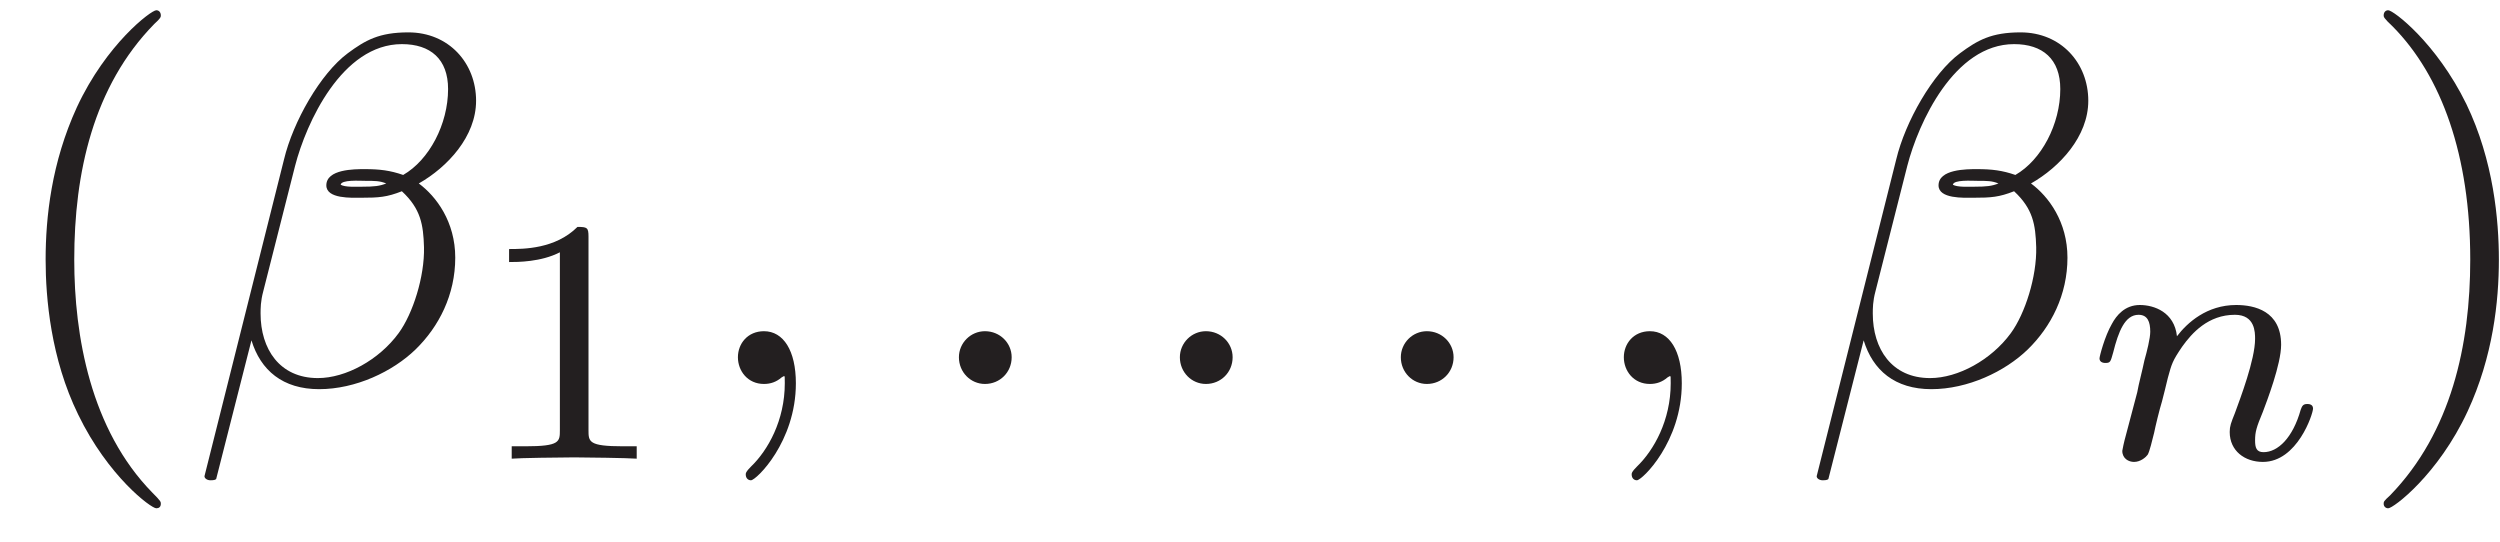 <?xml version="1.0" encoding="UTF-8"?>
<svg xmlns="http://www.w3.org/2000/svg" xmlns:xlink="http://www.w3.org/1999/xlink" width="60pt" height="13pt" viewBox="0 0 60 13" version="1.1"><!--latexit:AAAFs3jahVRrTBxVFD6XOy10t5QB2vIqj8rSgoUyoHZbah9QulUrS8suywJL19nZ
yzJldmY7M4sshORaY03UGKO1NbY1so1R0Kg1jTGNP0yM0aYxUagaf/WvjxgTazQm
/vDsQ9DEx9zM3HO+ud+535lz7kQSmmrZknSTFFBhzdqHp4OuKWZaqqEHXUbkJFNs
a9glm8qEirDfZRuJMiBnXn5L3FpYtPWORlfTtu3NLXfu6Ni9Z1/3kfu8/UPBUFiJ
TmiGZQ+69KSmLa9zONdvbhjy+nZOspQ1gnM+bsClaLJlLRRvKBFLy8o3buIFnHKB
r+FreSEv4uu4Y6Gisqq6ZkttXT138vV8Ay/hpbya1/BaXscbghHZYpqqs0HF0AzT
HzeibNBWbY0FEyaT4xGNjcXlmK6Oq4psY0r+qGyzsFgSkZXJmGkk9eihDHHEMpKm
wvxs2m6E/LXc2ubc2S4Nen0DR3pCXl92oS8hK8wjNeAAkfDipc677r5nJJeGLsdZ
MGcyayhPSO9y/2kGvb7+bN5iwZKza++9w/ghLNtU9RgXj2Gg/QdQmNfXl7Rl1O3L
vrm8/6AbeTlnucd5qPewZ8VHUd02WpGkzSxexqt4uSG+CiGIggEKJCEODHSw0dZA
BgvHKHSABAnExmAWMRMtNfuewRw4kJvEVQxXyIhO4jOG3mge1dHPxLSybAV30fA2
kdkATdIX0oJ0W/pEel36Vvr9X2PNZmNktKRwjuS4LBEueaLS9+v/suI42zCxyvpP
zTaMw+6sVhW1J7JIJgslx5+aOX/b1zXQNLtNSkvfo/556WvpQ8xAn/pZeeU4G7gA
jkzz3n+0b/4BvnH+Qb6JVwa8Po+h2zePHR9w+vyDAfR96gzDoox7NDlmoe/FRmg8
2JxrI1Hkm3lFoM/QZcXAKg+P5COkR915C9GxE1jMXlXJ9KhsptJjbgQfksNi2V9q
HM2VPR1x/yO+suUSc47HMsfNVlFI9wfPRxa7avx8C4ZUT+KevXgG0pPuvJXp83i7
5OlowAG8ONNlicMeXp/pp7DYE4qwmKrPslMozJRTc45mRGw53NEa0qKGbbXmXL3F
EdINPRmPMNMRYnp0lYH7JqfCYvlKb68mejk55s52/VGWYtHu/F/m89SM3zQMmxMo
glKohkZog05wY1FlLH4CC3oanoKn4Rl4Fs7COXgBXoSL8BK8BovwBrwJb8M7cBXe
hffgGrwPH8EN+Ay+hFvwA/xEBFJCKkk9aSKdZA/ZS/aRHtJHAuQEkYlKTGKTFHmU
PEbOkCfJJTJPFskVco18TK6TG+RTWkeb6HbaQnfQNtpOd9ED1EP7aYCGqUwVyqhG
T9FpOktP08fpWXqeXqRX6FV6nS7Rr+gt+g39jv5If6G/CSAUChsEUagQqoQaoVaI
CDFhTnhEeE44J1zIlbGA5P9Es/C3S7j0B6BMpic=
-->
<defs>
<g>
<symbol overflow="visible" id="glyph0-0">
<path style="stroke:none;" d=""/>
</symbol>
<symbol overflow="visible" id="glyph0-1">
<path style="stroke:none;" d="M 3.953 2.875 C 3.953 2.828 3.953 2.812 3.75 2.609 C 2.266 1.094 1.875 -1.156 1.875 -2.984 C 1.875 -5.062 2.328 -7.141 3.797 -8.641 C 3.953 -8.781 3.953 -8.812 3.953 -8.844 C 3.953 -8.922 3.906 -8.969 3.844 -8.969 C 3.719 -8.969 2.641 -8.156 1.938 -6.641 C 1.328 -5.312 1.188 -4 1.188 -2.984 C 1.188 -2.062 1.312 -0.609 1.969 0.734 C 2.688 2.219 3.719 2.984 3.844 2.984 C 3.906 2.984 3.953 2.953 3.953 2.875 Z M 3.953 2.875 "/>
</symbol>
<symbol overflow="visible" id="glyph0-2">
<path style="stroke:none;" d="M 3.453 -2.984 C 3.453 -3.922 3.328 -5.359 2.672 -6.719 C 1.953 -8.188 0.922 -8.969 0.797 -8.969 C 0.734 -8.969 0.688 -8.922 0.688 -8.844 C 0.688 -8.812 0.688 -8.781 0.906 -8.578 C 2.078 -7.391 2.766 -5.484 2.766 -2.984 C 2.766 -0.938 2.312 1.156 0.844 2.672 C 0.688 2.812 0.688 2.828 0.688 2.875 C 0.688 2.938 0.734 2.984 0.797 2.984 C 0.922 2.984 2 2.172 2.703 0.656 C 3.312 -0.656 3.453 -1.984 3.453 -2.984 Z M 3.453 -2.984 "/>
</symbol>
<symbol overflow="visible" id="glyph1-0">
<path style="stroke:none;" d=""/>
</symbol>
<symbol overflow="visible" id="glyph1-1">
<path style="stroke:none;" d="M 6.875 -6.797 C 6.875 -7.703 6.219 -8.438 5.25 -8.438 C 4.547 -8.438 4.219 -8.25 3.797 -7.938 C 3.141 -7.453 2.484 -6.297 2.266 -5.391 L 0.359 2.203 C 0.344 2.25 0.406 2.312 0.5 2.312 C 0.594 2.312 0.641 2.297 0.641 2.266 L 1.484 -1.047 C 1.703 -0.328 2.234 0.125 3.109 0.125 C 3.984 0.125 4.875 -0.297 5.422 -0.828 C 5.984 -1.375 6.375 -2.141 6.375 -3.031 C 6.375 -3.891 5.922 -4.5 5.5 -4.812 C 6.188 -5.203 6.875 -5.938 6.875 -6.797 Z M 4.719 -4.812 C 4.562 -4.75 4.438 -4.734 4.141 -4.734 C 3.984 -4.734 3.734 -4.719 3.625 -4.781 C 3.641 -4.906 4.078 -4.875 4.203 -4.875 C 4.453 -4.875 4.562 -4.875 4.719 -4.812 Z M 6.203 -7.078 C 6.203 -6.234 5.75 -5.375 5.125 -5.016 C 4.812 -5.125 4.562 -5.156 4.203 -5.156 C 3.953 -5.156 3.281 -5.156 3.281 -4.766 C 3.281 -4.438 3.891 -4.469 4.109 -4.469 C 4.547 -4.469 4.734 -4.484 5.094 -4.625 C 5.547 -4.203 5.609 -3.828 5.625 -3.281 C 5.641 -2.578 5.359 -1.688 5.016 -1.219 C 4.547 -0.578 3.75 -0.141 3.078 -0.141 C 2.156 -0.141 1.703 -0.844 1.703 -1.688 C 1.703 -1.812 1.703 -1.984 1.766 -2.219 L 2.531 -5.234 C 2.797 -6.266 3.656 -8.156 5.094 -8.156 C 5.781 -8.156 6.203 -7.797 6.203 -7.078 Z M 6.203 -7.078 "/>
</symbol>
<symbol overflow="visible" id="glyph1-2">
<path style="stroke:none;" d="M 2.422 -0.016 C 2.422 -0.797 2.125 -1.266 1.656 -1.266 C 1.266 -1.266 1.031 -0.969 1.031 -0.641 C 1.031 -0.312 1.266 0 1.656 0 C 1.812 0 1.953 -0.047 2.078 -0.156 C 2.109 -0.172 2.125 -0.188 2.141 -0.188 C 2.156 -0.188 2.156 -0.172 2.156 -0.016 C 2.156 0.875 1.75 1.594 1.344 1.984 C 1.219 2.109 1.219 2.141 1.219 2.172 C 1.219 2.266 1.281 2.312 1.344 2.312 C 1.469 2.312 2.422 1.391 2.422 -0.016 Z M 2.422 -0.016 "/>
</symbol>
<symbol overflow="visible" id="glyph1-3">
<path style="stroke:none;" d="M 2.297 -0.641 C 2.297 -0.984 2.016 -1.266 1.656 -1.266 C 1.312 -1.266 1.031 -0.984 1.031 -0.641 C 1.031 -0.281 1.312 0 1.656 0 C 2.016 0 2.297 -0.281 2.297 -0.641 Z M 2.297 -0.641 "/>
</symbol>
<symbol overflow="visible" id="glyph2-0">
<path style="stroke:none;" d=""/>
</symbol>
<symbol overflow="visible" id="glyph2-1">
<path style="stroke:none;" d="M 2.812 -5.328 C 2.812 -5.547 2.781 -5.562 2.547 -5.562 C 2.016 -5.031 1.25 -5.031 0.906 -5.031 L 0.906 -4.719 C 1.109 -4.719 1.672 -4.719 2.125 -4.953 L 2.125 -0.688 C 2.125 -0.406 2.125 -0.297 1.297 -0.297 L 0.969 -0.297 L 0.969 0 C 1.125 -0.016 2.156 -0.031 2.469 -0.031 C 2.719 -0.031 3.781 -0.016 3.969 0 L 3.969 -0.297 L 3.641 -0.297 C 2.812 -0.297 2.812 -0.406 2.812 -0.688 Z M 2.812 -5.328 "/>
</symbol>
<symbol overflow="visible" id="glyph3-0">
<path style="stroke:none;" d=""/>
</symbol>
<symbol overflow="visible" id="glyph3-1">
<path style="stroke:none;" d="M 1.016 -0.531 C 0.984 -0.422 0.938 -0.203 0.938 -0.188 C 0.938 0 1.094 0.078 1.219 0.078 C 1.375 0.078 1.5 -0.031 1.547 -0.094 C 1.594 -0.172 1.656 -0.438 1.703 -0.625 C 1.734 -0.781 1.828 -1.172 1.891 -1.375 C 1.938 -1.562 1.984 -1.734 2.031 -1.938 C 2.125 -2.281 2.141 -2.344 2.375 -2.688 C 2.609 -3.016 3 -3.453 3.641 -3.453 C 4.125 -3.453 4.125 -3.031 4.125 -2.875 C 4.125 -2.375 3.766 -1.438 3.641 -1.094 C 3.547 -0.859 3.516 -0.781 3.516 -0.641 C 3.516 -0.188 3.875 0.078 4.312 0.078 C 5.141 0.078 5.516 -1.078 5.516 -1.203 C 5.516 -1.312 5.406 -1.312 5.375 -1.312 C 5.266 -1.312 5.25 -1.25 5.219 -1.172 C 5.031 -0.5 4.672 -0.156 4.328 -0.156 C 4.156 -0.156 4.125 -0.266 4.125 -0.438 C 4.125 -0.641 4.156 -0.75 4.312 -1.125 C 4.406 -1.375 4.75 -2.266 4.75 -2.734 C 4.75 -3.547 4.109 -3.688 3.672 -3.688 C 2.969 -3.688 2.5 -3.266 2.25 -2.938 C 2.188 -3.516 1.703 -3.688 1.359 -3.688 C 1 -3.688 0.797 -3.438 0.688 -3.234 C 0.516 -2.938 0.391 -2.453 0.391 -2.406 C 0.391 -2.297 0.516 -2.297 0.531 -2.297 C 0.656 -2.297 0.656 -2.328 0.719 -2.547 C 0.844 -3.047 1 -3.453 1.328 -3.453 C 1.547 -3.453 1.609 -3.281 1.609 -3.047 C 1.609 -2.891 1.531 -2.578 1.469 -2.359 C 1.422 -2.125 1.328 -1.781 1.297 -1.594 Z M 1.016 -0.531 "/>
</symbol>
</g>
</defs>
<g id="surface1">
<g style="fill:rgb(13.73%,12.16%,12.549%);fill-opacity:1;">
  <use xlink:href="#glyph0-1" x="-0.093" y="9.215"/>
</g>
<g style="fill:rgb(13.73%,12.16%,12.549%);fill-opacity:1;">
  <use xlink:href="#glyph1-1" x="4.551" y="9.215"/>
</g>
<g style="fill:rgb(13.73%,12.16%,12.549%);fill-opacity:1;">
  <use xlink:href="#glyph2-1" x="11.312" y="11.008"/>
</g>
<g style="fill:rgb(13.73%,12.16%,12.549%);fill-opacity:1;">
  <use xlink:href="#glyph1-2" x="16.679" y="9.215"/>
  <use xlink:href="#glyph1-3" x="21.983" y="9.215"/>
  <use xlink:href="#glyph1-3" x="27.286" y="9.215"/>
  <use xlink:href="#glyph1-3" x="32.589" y="9.215"/>
</g>
<g style="fill:rgb(13.73%,12.16%,12.549%);fill-opacity:1;">
  <use xlink:href="#glyph1-2" x="37.941" y="9.215"/>
</g>
<g style="fill:rgb(13.73%,12.16%,12.549%);fill-opacity:1;">
  <use xlink:href="#glyph1-1" x="43.244" y="9.215"/>
</g>
<g style="fill:rgb(13.73%,12.16%,12.549%);fill-opacity:1;">
  <use xlink:href="#glyph3-1" x="49.997" y="11.008"/>
</g>
<g style="fill:rgb(13.73%,12.16%,12.549%);fill-opacity:1;">
  <use xlink:href="#glyph0-2" x="56.52" y="9.215"/>
</g>
</g>
</svg>

